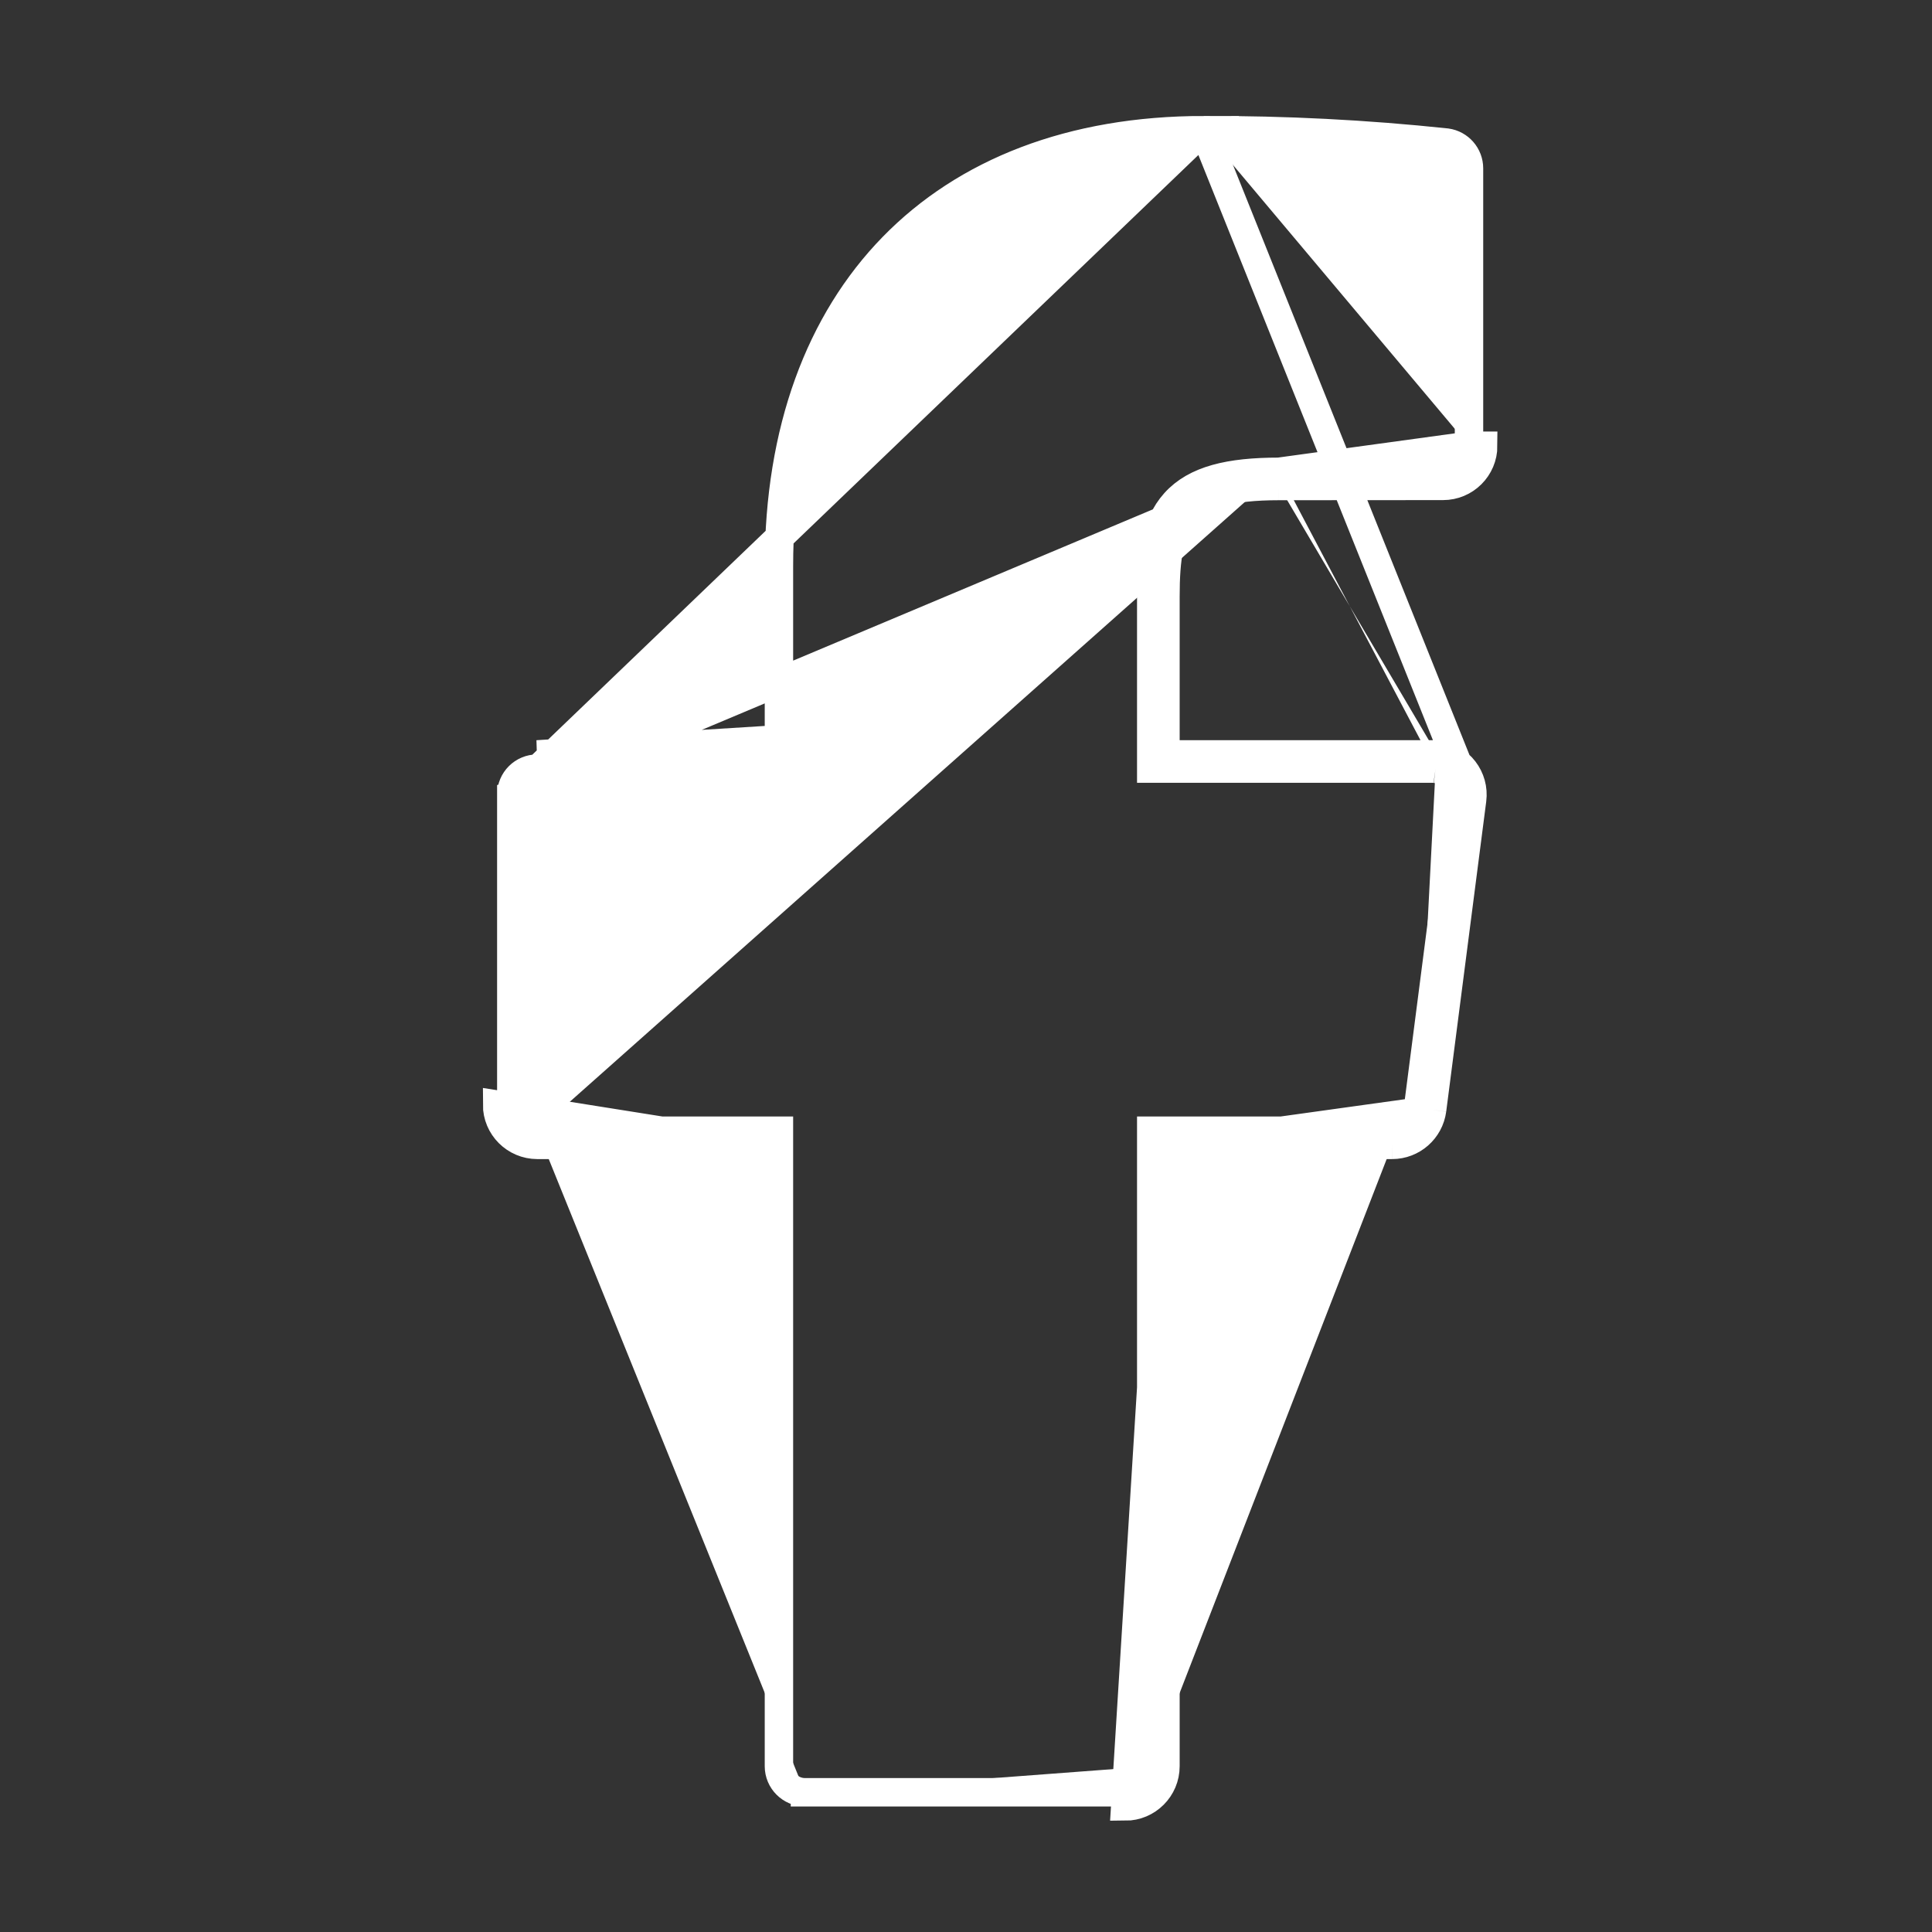 <svg width="34" height="34" viewBox="0 0 34 34" fill="none" xmlns="http://www.w3.org/2000/svg">
<rect x="0" y="0" width="34" height="34" fill="#333333" stroke="none"/>
<path d="M21.184 2.291L21.184 2.291C18.855 2.291 16.993 3.031 15.713 4.343C14.432 5.656 13.708 7.568 13.708 9.96V13.276V13.526H13.458H9.456H9.456C9.203 13.526 8.998 13.73 8.998 13.983L21.184 2.291ZM21.184 2.291C22.611 2.286 24.037 2.359 25.456 2.509C25.683 2.54 25.852 2.734 25.852 2.963V2.964V7.844M21.184 2.291L25.907 14.075M25.296 13.282C25.684 13.332 25.957 13.688 25.907 14.075M25.296 13.282C25.266 13.278 25.235 13.276 25.204 13.276H20.76H20.51V13.026V10.501C20.51 9.127 20.787 8.553 22.505 8.553M25.296 13.282L25.264 13.53C25.264 13.53 25.264 13.53 25.264 13.53M25.296 13.282L25.264 13.53M25.907 14.075L25.203 19.53M25.907 14.075L25.203 19.53M22.505 8.553L25.393 8.551C25.785 8.552 26.102 8.235 26.102 7.844L25.852 7.844M22.505 8.553L22.505 8.303M22.505 8.553V8.303M25.852 7.844C25.852 8.097 25.646 8.301 25.394 8.301H25.393L22.505 8.303M25.852 7.844L22.505 8.303M22.505 8.303H22.505M22.505 8.303C21.636 8.303 21.038 8.444 20.677 8.844C20.322 9.238 20.26 9.819 20.26 10.501V13.276V13.526H20.51H25.204C25.224 13.526 25.244 13.527 25.264 13.53M22.505 8.303L8.998 13.983C8.998 13.983 8.998 13.983 8.998 13.983V19.439V19.439C8.997 19.692 9.202 19.897 9.455 19.898M25.264 13.53C25.515 13.562 25.692 13.792 25.659 14.043L25.659 14.043L24.955 19.498M24.955 19.498C24.925 19.727 24.73 19.897 24.5 19.898V20.148M24.955 19.498L25.203 19.53M24.955 19.498L24.955 19.498L25.203 19.53M24.5 20.148L24.5 19.898H20.51H20.26V20.148V31.083M24.5 20.148C24.856 20.147 25.156 19.883 25.203 19.53M24.5 20.148H20.76L25.203 19.53M20.26 31.083C20.26 31.336 20.055 31.541 19.802 31.541H19.802H14.166M20.26 31.083L20.51 31.083M20.26 31.083V31.083H20.51M14.166 31.541C13.913 31.541 13.708 31.335 13.708 31.083V31.082V20.148V19.898H13.458H9.455M14.166 31.541L14.166 31.791V31.541H14.166ZM9.455 19.898L9.455 20.148M9.455 19.898H9.455V20.148M9.455 20.148H13.208L8.748 19.439C8.747 19.83 9.064 20.147 9.455 20.148ZM20.51 31.083V20.398L19.802 31.791C20.192 31.791 20.51 31.474 20.51 31.083ZM13.458 13.276V13.026L9.456 13.276H13.208H13.458Z" fill="white" stroke="white" stroke-width="0.5"/>
</svg>
